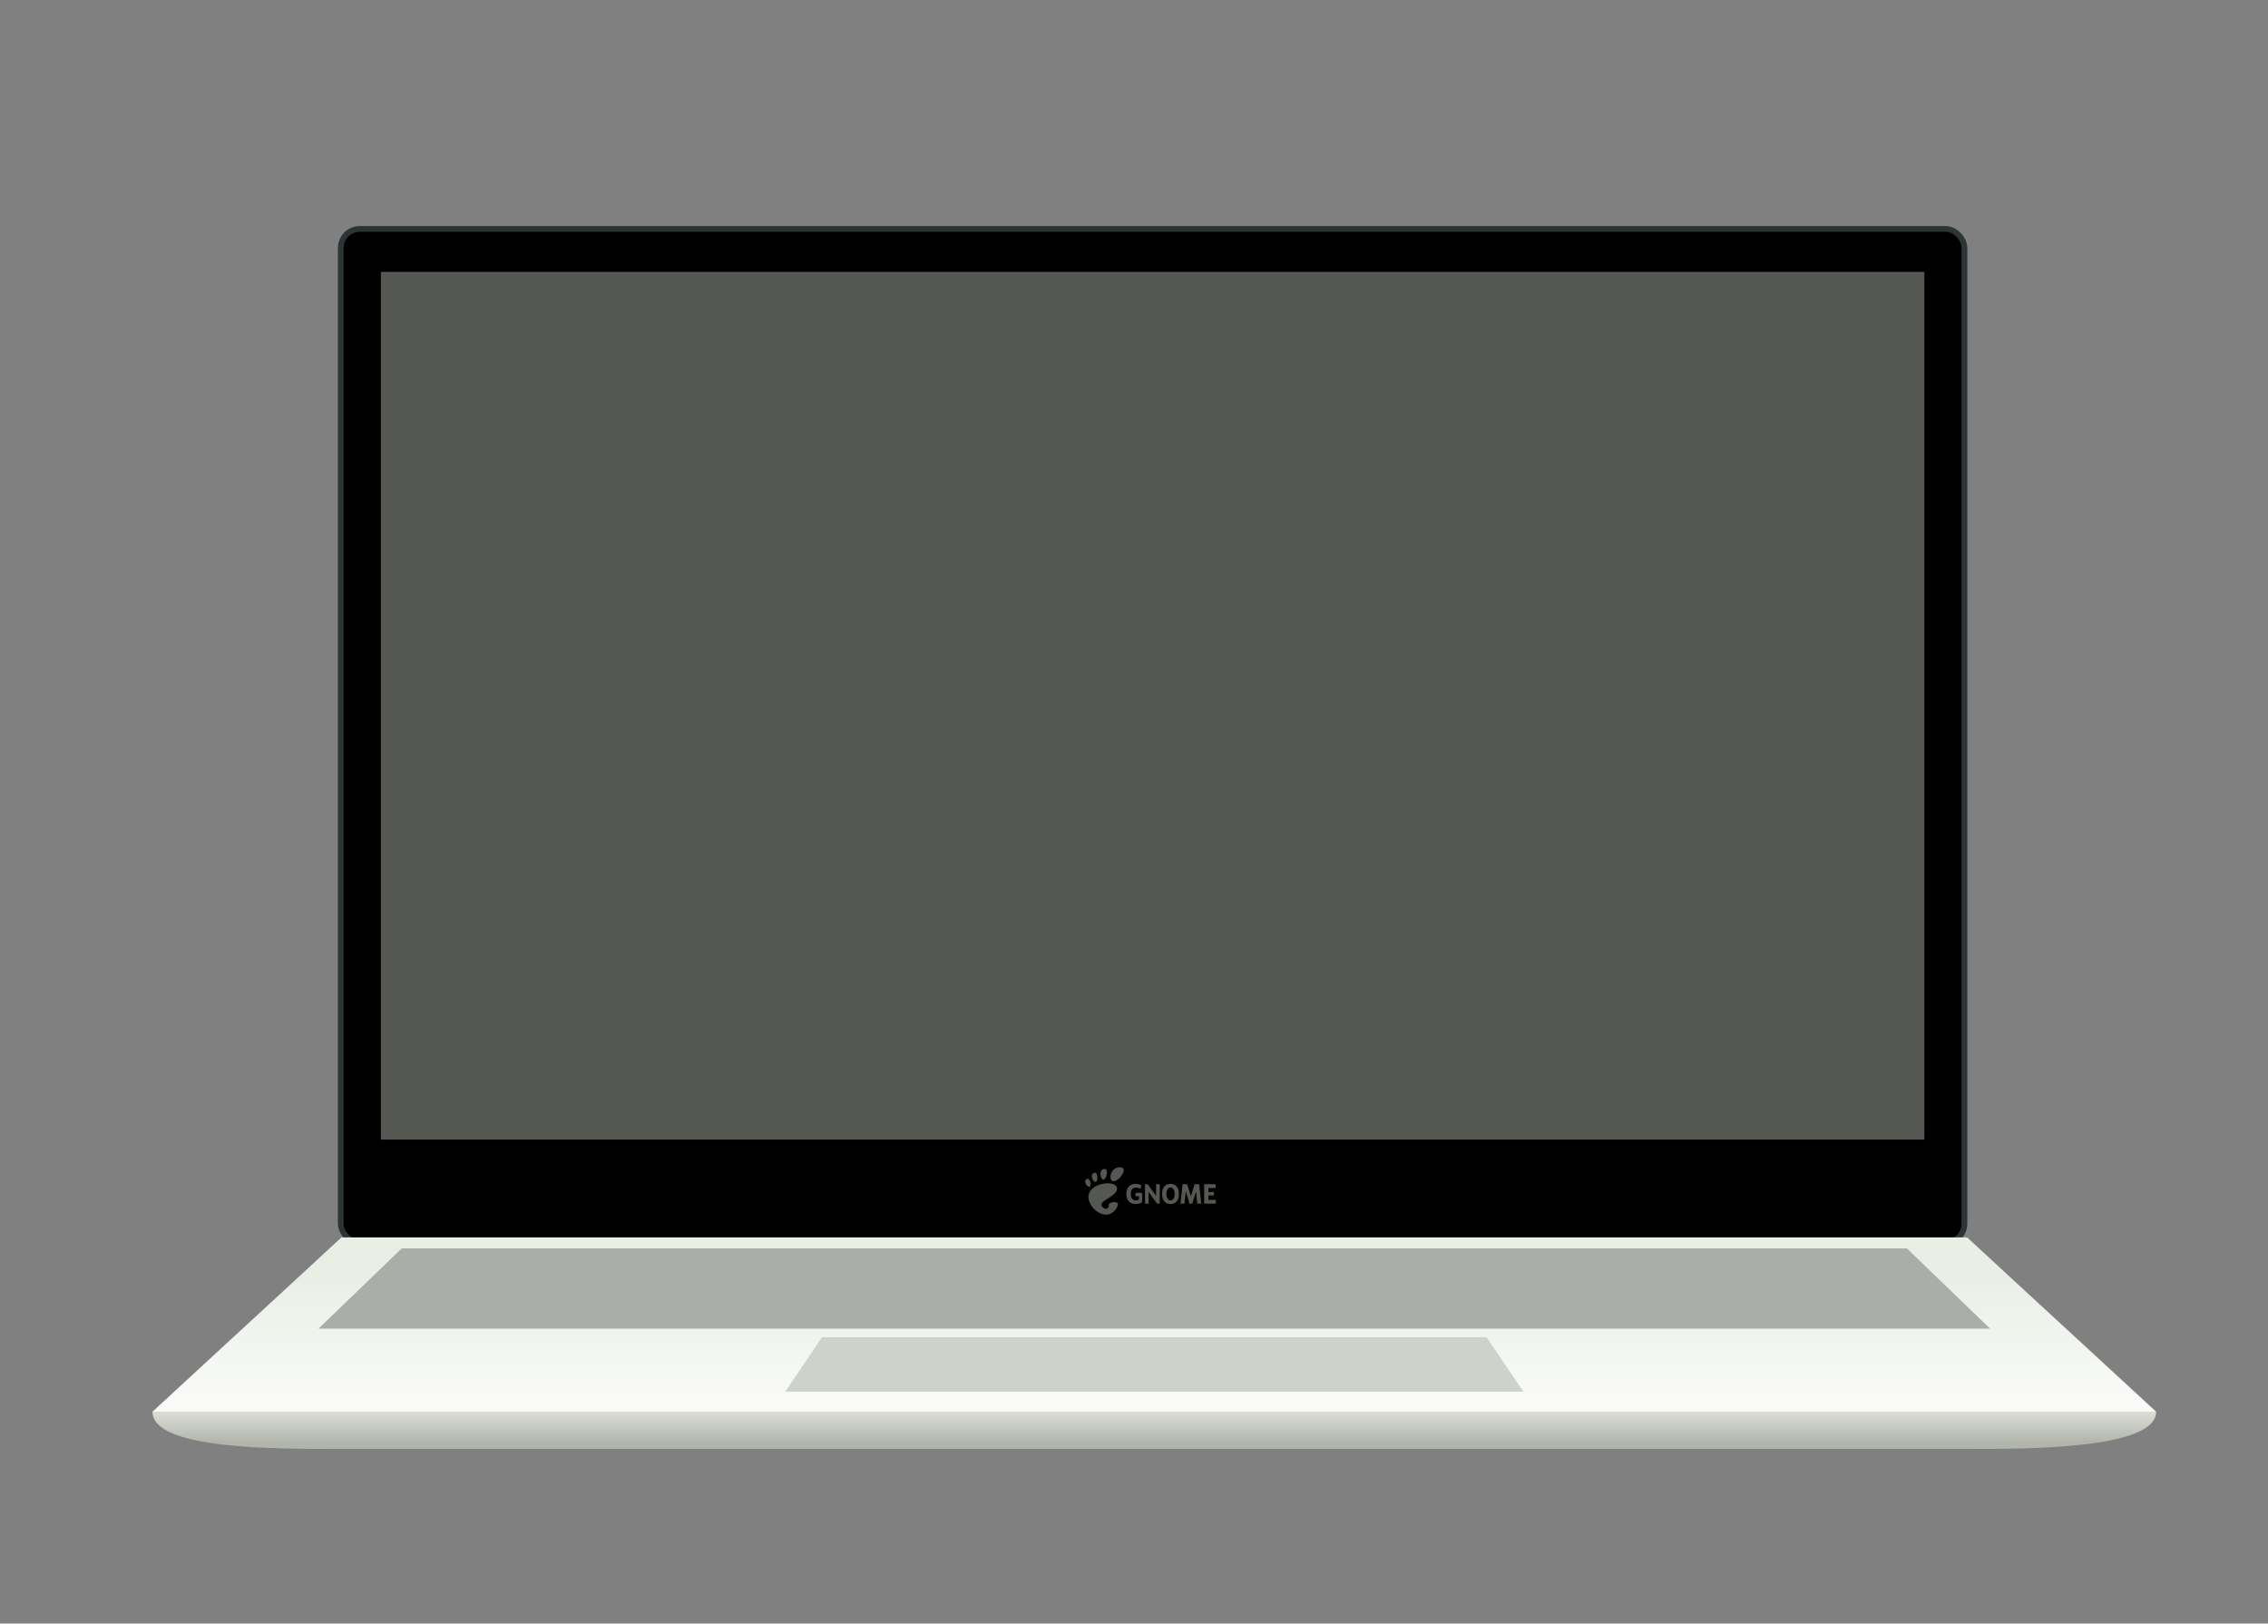 <?xml version="1.0" encoding="UTF-8" standalone="no"?>
<!-- Created with Inkscape (http://www.inkscape.org/) -->

<svg
   xmlns:dc="http://purl.org/dc/elements/1.1/"
   xmlns:cc="http://creativecommons.org/ns#"
   xmlns:rdf="http://www.w3.org/1999/02/22-rdf-syntax-ns#"
   xmlns:svg="http://www.w3.org/2000/svg"
   xmlns="http://www.w3.org/2000/svg"
   xmlns:xlink="http://www.w3.org/1999/xlink"
   xmlns:sodipodi="http://sodipodi.sourceforge.net/DTD/sodipodi-0.dtd"
   xmlns:inkscape="http://www.inkscape.org/namespaces/inkscape"
   inkscape:export-ydpi="96.012001"
   inkscape:export-xdpi="96.012001"
   inkscape:export-filename="/home/andreasn/SparkleShare/gnome-marketing/websites/gnome-org/frontpage-laptop.png"
   sodipodi:docname="frontpage-laptop.svg"
   inkscape:version="0.92pre3 r"
   id="svg5046"
   version="1.1"
   viewBox="0 0 209.55 150"
   height="566.929"
   width="792">
  <rect x="0" y="0" width="209.55" height="150" fill="#808080" stroke="none"/>
  <sodipodi:namedview
     units="px"
     inkscape:window-maximized="1"
     inkscape:window-y="27"
     inkscape:window-x="0"
     inkscape:window-height="1016"
     inkscape:window-width="1920"
     inkscape:guide-bbox="true"
     showguides="true"
     showgrid="false"
     inkscape:current-layer="svg5046"
     inkscape:document-units="mm"
     inkscape:cy="267.14051"
     inkscape:cx="347.22498"
     inkscape:zoom="1"
     inkscape:pageshadow="2"
     inkscape:pageopacity="0.0"
     borderopacity="1.0"
     bordercolor="#666666"
     pagecolor="#ffffff"
     id="base">
    <inkscape:grid
       id="grid5625"
       type="xygrid" />
    <sodipodi:guide
       inkscape:locked="false"
       id="guide5627"
       orientation="1,0"
       position="35.19,257.969" />
    <sodipodi:guide
       inkscape:locked="false"
       id="guide5629"
       orientation="1,0"
       position="177.8,271.198" />
    <sodipodi:guide
       inkscape:locked="false"
       id="guide5656"
       orientation="0,1"
       position="83.211,124.949" />
    <sodipodi:guide
       inkscape:locked="false"
       id="guide5658"
       orientation="0,1"
       position="79.044,44.715" />
  </sodipodi:namedview>
  <defs
     id="defs5040">
    <linearGradient
       gradientUnits="userSpaceOnUse"
       y2="249.719"
       x2="3113.857"
       y1="259.969"
       x1="3113.857"
       id="linearGradient6060"
       xlink:href="#linearGradient6058"
       inkscape:collect="always"
       gradientTransform="matrix(0.265,0,0,0.257,-719.541,213.434)" />
    <linearGradient
       id="linearGradient6058"
       inkscape:collect="always">
      <stop
         id="stop6054"
         offset="0"
         style="stop-color:#9fa39a;stop-opacity:1" />
      <stop
         id="stop6056"
         offset="1"
         style="stop-color:#c3c6c0;stop-opacity:1" />
    </linearGradient>
    <linearGradient
       gradientUnits="userSpaceOnUse"
       y2="202.057"
       x2="3120.993"
       y1="262.161"
       x1="3120.993"
       id="linearGradient6035"
       xlink:href="#linearGradient6033"
       inkscape:collect="always"
       gradientTransform="matrix(0.265,0,0,0.265,-719.541,211.619)" />
    <linearGradient
       id="linearGradient6033"
       inkscape:collect="always">
      <stop
         id="stop6029"
         offset="0"
         style="stop-color:#ffffff;stop-opacity:1;" />
      <stop
         id="stop6031"
         offset="1"
         style="stop-color:#ffffff;stop-opacity:0;" />
    </linearGradient>
    <linearGradient
       gradientUnits="userSpaceOnUse"
       y2="249.719"
       x2="3113.857"
       y1="259.969"
       x1="3113.857"
       id="linearGradient6060-660"
       xlink:href="#linearGradient6058-383"
       inkscape:collect="always"
       gradientTransform="matrix(0.265,0,0,0.257,-719.541,213.434)" />
    <linearGradient
       id="linearGradient6058-383"
       inkscape:collect="always">
      <stop
         id="stop5821"
         offset="0"
         style="stop-color:#b1b5ab;stop-opacity:1;opacity:1" />
      <stop
         id="stop5823"
         offset="1"
         style="stop-color:#d9dcd5;stop-opacity:1;opacity:1" />
    </linearGradient>
    <linearGradient
       gradientUnits="userSpaceOnUse"
       y2="202.057"
       x2="3120.993"
       y1="262.161"
       x1="3120.993"
       id="linearGradient6035-777"
       xlink:href="#linearGradient6033-220"
       inkscape:collect="always"
       gradientTransform="matrix(0.265,0,0,0.265,-719.541,211.619)" />
    <linearGradient
       id="linearGradient6033-220"
       inkscape:collect="always">
      <stop
         id="stop5827"
         offset="0"
         style="stop-color:#ffffff;stop-opacity:1;;opacity:1" />
      <stop
         id="stop5829"
         offset="1"
         style="stop-color:#ffffff;stop-opacity:0;;opacity:1" />
    </linearGradient>
  </defs>
  <g
     transform="translate(0,-147)"
     id="layer1"
     inkscape:groupmode="layer"
     inkscape:label="Layer 1">
    <rect
       ry="1.754"
       rx="1.754"
       y="168.148"
       x="31.485"
       height="93.662"
       width="150.019"
       id="rect5094"
       style="color:#000000;clip-rule:nonzero;display:inline;overflow:visible;visibility:visible;opacity:1;isolation:auto;mix-blend-mode:normal;color-interpolation:sRGB;color-interpolation-filters:linearRGB;solid-color:#000000;solid-opacity:1;fill:#000000;fill-opacity:1;fill-rule:nonzero;stroke:#2e3436;stroke-width:0.529;stroke-linecap:round;stroke-linejoin:round;stroke-miterlimit:4;stroke-dasharray:none;stroke-dashoffset:0;stroke-opacity:1;color-rendering:auto;image-rendering:auto;shape-rendering:auto;text-rendering:auto;enable-background:accumulate" />
    <path
       sodipodi:nodetypes="ccccc"
       inkscape:connector-curvature="0"
       id="rect5094-9"
       d="M 31.549,261.32 H 181.752 l 17.462,16.136 H 14.086 Z"
       style="color:#000000;clip-rule:nonzero;display:inline;overflow:visible;visibility:visible;opacity:1;isolation:auto;mix-blend-mode:normal;color-interpolation:sRGB;color-interpolation-filters:linearRGB;solid-color:#000000;solid-opacity:1;fill:#eaefe6;fill-opacity:1;fill-rule:nonzero;stroke:none;stroke-width:0.529;stroke-linecap:round;stroke-linejoin:round;stroke-miterlimit:4;stroke-dasharray:none;stroke-dashoffset:0;stroke-opacity:1;color-rendering:auto;image-rendering:auto;shape-rendering:auto;text-rendering:auto;enable-background:accumulate" />
    <path
       sodipodi:nodetypes="ccccc"
       inkscape:connector-curvature="0"
       id="rect5094-9-7"
       d="M 31.549,261.283 H 181.752 l 17.462,16.139 H 14.086 Z"
       style="color:#000000;clip-rule:nonzero;display:inline;overflow:visible;visibility:visible;opacity:1;isolation:auto;mix-blend-mode:normal;color-interpolation:sRGB;color-interpolation-filters:linearRGB;solid-color:#000000;solid-opacity:1;fill:url(#linearGradient6035-777);fill-opacity:1;fill-rule:nonzero;stroke:none;stroke-width:0.529;stroke-linecap:round;stroke-linejoin:round;stroke-miterlimit:4;stroke-dasharray:none;stroke-dashoffset:0;stroke-opacity:1;color-rendering:auto;image-rendering:auto;shape-rendering:auto;text-rendering:auto;enable-background:accumulate" />
    <path
       sodipodi:nodetypes="ccccc"
       inkscape:connector-curvature="0"
       id="rect5094-9-2"
       d="M 37.117,262.336 H 176.184 l 7.689,7.414 H 29.427 Z"
       style="color:#000000;clip-rule:nonzero;display:inline;overflow:visible;visibility:visible;opacity:1;isolation:auto;mix-blend-mode:normal;color-interpolation:sRGB;color-interpolation-filters:linearRGB;solid-color:#000000;solid-opacity:1;fill:#abada8;fill-opacity:1;fill-rule:nonzero;stroke:none;stroke-width:0.529;stroke-linecap:round;stroke-linejoin:round;stroke-miterlimit:4;stroke-dasharray:none;stroke-dashoffset:0;stroke-opacity:1;color-rendering:auto;image-rendering:auto;shape-rendering:auto;text-rendering:auto;enable-background:accumulate" />
    <path
       sodipodi:nodetypes="ccccc"
       inkscape:connector-curvature="0"
       id="rect5094-9-2-7"
       d="M 75.949,270.542 H 137.351 l 3.395,5.026 H 72.555 Z"
       style="color:#000000;clip-rule:nonzero;display:inline;overflow:visible;visibility:visible;opacity:1;isolation:auto;mix-blend-mode:normal;color-interpolation:sRGB;color-interpolation-filters:linearRGB;solid-color:#000000;solid-opacity:1;fill:#cfd2ca;fill-opacity:1;fill-rule:nonzero;stroke:none;stroke-width:0.529;stroke-linecap:round;stroke-linejoin:round;stroke-miterlimit:4;stroke-dasharray:none;stroke-dashoffset:0;stroke-opacity:1;color-rendering:auto;image-rendering:auto;shape-rendering:auto;text-rendering:auto;enable-background:accumulate" />
    <path
       sodipodi:nodetypes="ccccc"
       inkscape:connector-curvature="0"
       id="rect5094-9-0"
       d="M 31.549,280.866 H 181.752 c 6.185,0 17.462,-0.043 17.462,-3.445 H 14.086 c 0,3.501 11.336,3.445 17.462,3.445 z"
       style="color:#000000;clip-rule:nonzero;display:inline;overflow:visible;visibility:visible;opacity:1;isolation:auto;mix-blend-mode:normal;color-interpolation:sRGB;color-interpolation-filters:linearRGB;solid-color:#000000;solid-opacity:1;fill:url(#linearGradient6060-660);fill-opacity:1;fill-rule:nonzero;stroke:none;stroke-width:0.529;stroke-linecap:round;stroke-linejoin:round;stroke-miterlimit:4;stroke-dasharray:none;stroke-dashoffset:0;stroke-opacity:1;color-rendering:auto;image-rendering:auto;shape-rendering:auto;text-rendering:auto;enable-background:accumulate" />
    <rect
       y="172.117"
       x="35.19"
       height="80.169"
       width="142.61"
       id="rect5654"
       style="color:#000000;clip-rule:nonzero;display:inline;overflow:visible;visibility:visible;opacity:1;isolation:auto;mix-blend-mode:normal;color-interpolation:sRGB;color-interpolation-filters:linearRGB;solid-color:#000000;solid-opacity:1;fill:#555753;fill-opacity:1;fill-rule:nonzero;stroke:none;stroke-width:0.529;stroke-linecap:round;stroke-linejoin:round;stroke-miterlimit:4;stroke-dasharray:none;stroke-dashoffset:0;stroke-opacity:1;color-rendering:auto;image-rendering:auto;shape-rendering:auto;text-rendering:auto;enable-background:accumulate" />
  </g>
  <g
     style="fill:#555753;fill-opacity:1;stroke-width:3.224"
     transform="matrix(0.086,0,0,0.086,85.21,77.084)"
     id="g19089-6">
    <g
       transform="matrix(0.431,0,0,0.431,175.044,357.619)"
       style="fill:#555753;fill-opacity:1;fill-rule:nonzero;stroke:none;stroke-width:3.224"
       id="g15043-4">
      <g
         style="fill:#555753;fill-opacity:1;stroke-width:3.224"
         id="g15045-8">
        <path
           d="M 86.068,0 C 61.466,0 56.851,35.041 70.691,35.041 84.529,35.041 110.671,0 86.068,0 Z"
           style="fill:#555753;fill-opacity:1;stroke-width:3.224"
           id="path15047-4"
           inkscape:connector-curvature="0" />
        <path
           d="M 45.217,30.699 C 52.586,31.149 60.671,2.577 46.821,4.374 32.976,6.171 37.845,30.249 45.217,30.699 Z"
           style="fill:#555753;fill-opacity:1;stroke-width:3.224"
           id="path15049-2"
           inkscape:connector-curvature="0" />
        <path
           d="M 11.445,48.453 C 16.686,46.146 12.12,23.581 3.208,29.735 -5.7,35.89 6.204,50.759 11.445,48.453 Z"
           style="fill:#555753;fill-opacity:1;stroke-width:3.224"
           id="path15051-5"
           inkscape:connector-curvature="0" />
        <path
           d="M 26.212,36.642 C 32.451,35.37 32.793,9.778 21.667,14.369 10.539,18.961 19.978,37.916 26.212,36.642 Z"
           style="fill:#555753;fill-opacity:1;stroke-width:3.224"
           id="path15053-4"
           inkscape:connector-curvature="0" />
        <path
           d="m 58.791,93.913 c 1.107,8.454 -6.202,12.629 -13.36,7.179 C 22.644,83.743 83.16,75.088 79.171,51.386 75.86,31.712 15.495,37.769 8.621,68.553 3.968,89.374 27.774,118.26 52.614,118.26 c 12.22,0 26.315,-11.034 28.952,-25.012 C 83.58,82.589 57.867,86.86 58.791,93.913 Z"
           style="fill:#555753;fill-opacity:1;stroke-width:3.224"
           id="path15055-8"
           inkscape:connector-curvature="0" />
      </g>
    </g>
    <path
       d="m 266.408,375.488 c -2.674,0.072 -4.785,1.033 -6.338,2.875 -1.607,1.918 -2.415,4.567 -2.415,7.947 0,3.369 0.809,6.011 2.415,7.929 1.615,1.918 3.834,2.875 6.664,2.875 2.836,0 5.061,-0.957 6.669,-2.875 1.607,-1.918 2.41,-4.56 2.41,-7.929 0,-3.38 -0.803,-6.028 -2.41,-7.947 -1.608,-1.918 -3.833,-2.875 -6.669,-2.875 -0.11,0 -0.218,-0.004 -0.326,0 z m 0.198,3.893 c 0.043,-0.002 0.085,0 0.127,0 1.394,0 2.475,0.603 3.24,1.814 0.764,1.21 1.15,2.918 1.15,5.115 0,2.187 -0.386,3.882 -1.15,5.092 -0.764,1.21 -1.846,1.819 -3.24,1.819 -1.387,0 -2.46,-0.609 -3.224,-1.819 -0.764,-1.21 -1.15,-2.905 -1.15,-5.092 0,-2.198 0.386,-3.905 1.15,-5.115 0.741,-1.171 1.771,-1.777 3.097,-1.814 z"
       style="font-style:normal;font-variant:normal;font-weight:bold;font-stretch:normal;font-size:148.7px;line-height:125%;font-family:'Bitstream Vera Sans';text-align:start;text-anchor:start;fill:#555753;fill-opacity:1;stroke:none;stroke-width:3.224"
       id="path15059-5-9"
       inkscape:connector-curvature="0" />
    <path
       d="m 236.209,395.159 c -2.355,1.978 -5.859,1.955 -7.318,1.955 -2.939,0 -5.268,-0.968 -6.986,-2.904 -1.718,-1.946 -2.576,-4.581 -2.576,-7.904 0,-3.36 0.874,-6.004 2.624,-7.931 1.75,-1.927 4.146,-2.889 7.187,-2.889 1.173,0 2.297,0.131 3.369,0.391 1.079,0.26 2.097,0.648 3.049,1.159 l -1.224,3.62 c -0.536,-0.294 -1.148,-0.582 -1.718,-0.786 -0.97,-0.326 -1.943,-0.488 -2.92,-0.488 -1.814,0 -3.212,0.6 -4.197,1.8 -0.977,1.193 -1.465,2.9 -1.465,5.124 0,2.206 0.472,3.91 1.417,5.11 0.947,1.201 2.368,1.801 4.031,1.801 1.692,0 2.739,-0.425 3.296,-0.874 v -3.608 h -3.663 v -3.601 h 7.094"
       style="font-style:normal;font-variant:normal;font-weight:bold;font-stretch:normal;font-size:148.7px;line-height:125%;font-family:'Bitstream Vera Sans';text-align:start;text-anchor:start;fill:#555753;fill-opacity:1;stroke:none;stroke-width:3.224"
       id="path15061-6-3"
       inkscape:connector-curvature="0" />
    <path
       d="m 239.32,375.863 h 2.872 l 9.074,12.528 v -12.528 h 3.872 v 20.846 h -2.872 l -9.072,-12.528 v 12.528 h -3.873 v -20.846"
       style="font-style:normal;font-variant:normal;font-weight:bold;font-stretch:normal;font-size:148.7px;line-height:125%;font-family:'Bitstream Vera Sans';text-align:start;text-anchor:start;fill:#555753;fill-opacity:1;stroke:none;stroke-width:3.224"
       id="path15063-5-5"
       inkscape:connector-curvature="0" />
    <path
       d="m 278.801,375.863 h 5.791 l 4.02,13.014 4.043,-13.014 h 4.896 l 2.212,20.846 h -4.303 l -1.327,-13.035 -4.066,13.097 h -2.886 l -4.066,-13.54 -1.327,13.478 h -4.314 l 2.212,-20.846"
       style="font-style:normal;font-variant:normal;font-weight:bold;font-stretch:normal;font-size:148.7px;line-height:125%;font-family:'Bitstream Vera Sans';text-align:start;text-anchor:start;fill:#555753;fill-opacity:1;stroke:none;stroke-width:3.224"
       id="path15065-9-8"
       inkscape:connector-curvature="0" />
    <path
       d="m 302.869,375.863 h 12.282 v 4.063 h -7.731 v 4.324 h 5.944 v 3.62 h -5.944 v 4.776 h 7.991 v 4.063 h -12.542 v -20.846"
       style="font-style:normal;font-variant:normal;font-weight:bold;font-stretch:normal;font-size:148.7px;line-height:125%;font-family:'Bitstream Vera Sans';text-align:start;text-anchor:start;fill:#555753;fill-opacity:1;stroke:none;stroke-width:3.224"
       id="path15067-9-7"
       inkscape:connector-curvature="0" />
  </g>
  <rect
     style="color:#000000;clip-rule:nonzero;display:inline;overflow:visible;visibility:visible;opacity:0.002;isolation:auto;mix-blend-mode:normal;color-interpolation:sRGB;color-interpolation-filters:linearRGB;solid-color:#000000;solid-opacity:1;fill:#555753;fill-opacity:1;fill-rule:nonzero;stroke:none;stroke-width:0.529;stroke-linecap:round;stroke-linejoin:round;stroke-miterlimit:4;stroke-dasharray:none;stroke-dashoffset:0;stroke-opacity:1;color-rendering:auto;image-rendering:auto;shape-rendering:auto;text-rendering:auto;enable-background:accumulate"
     id="rect5984"
     width="34.031"
     height="4.022"
     x="106.547"
     y="124.573" />
</svg>
